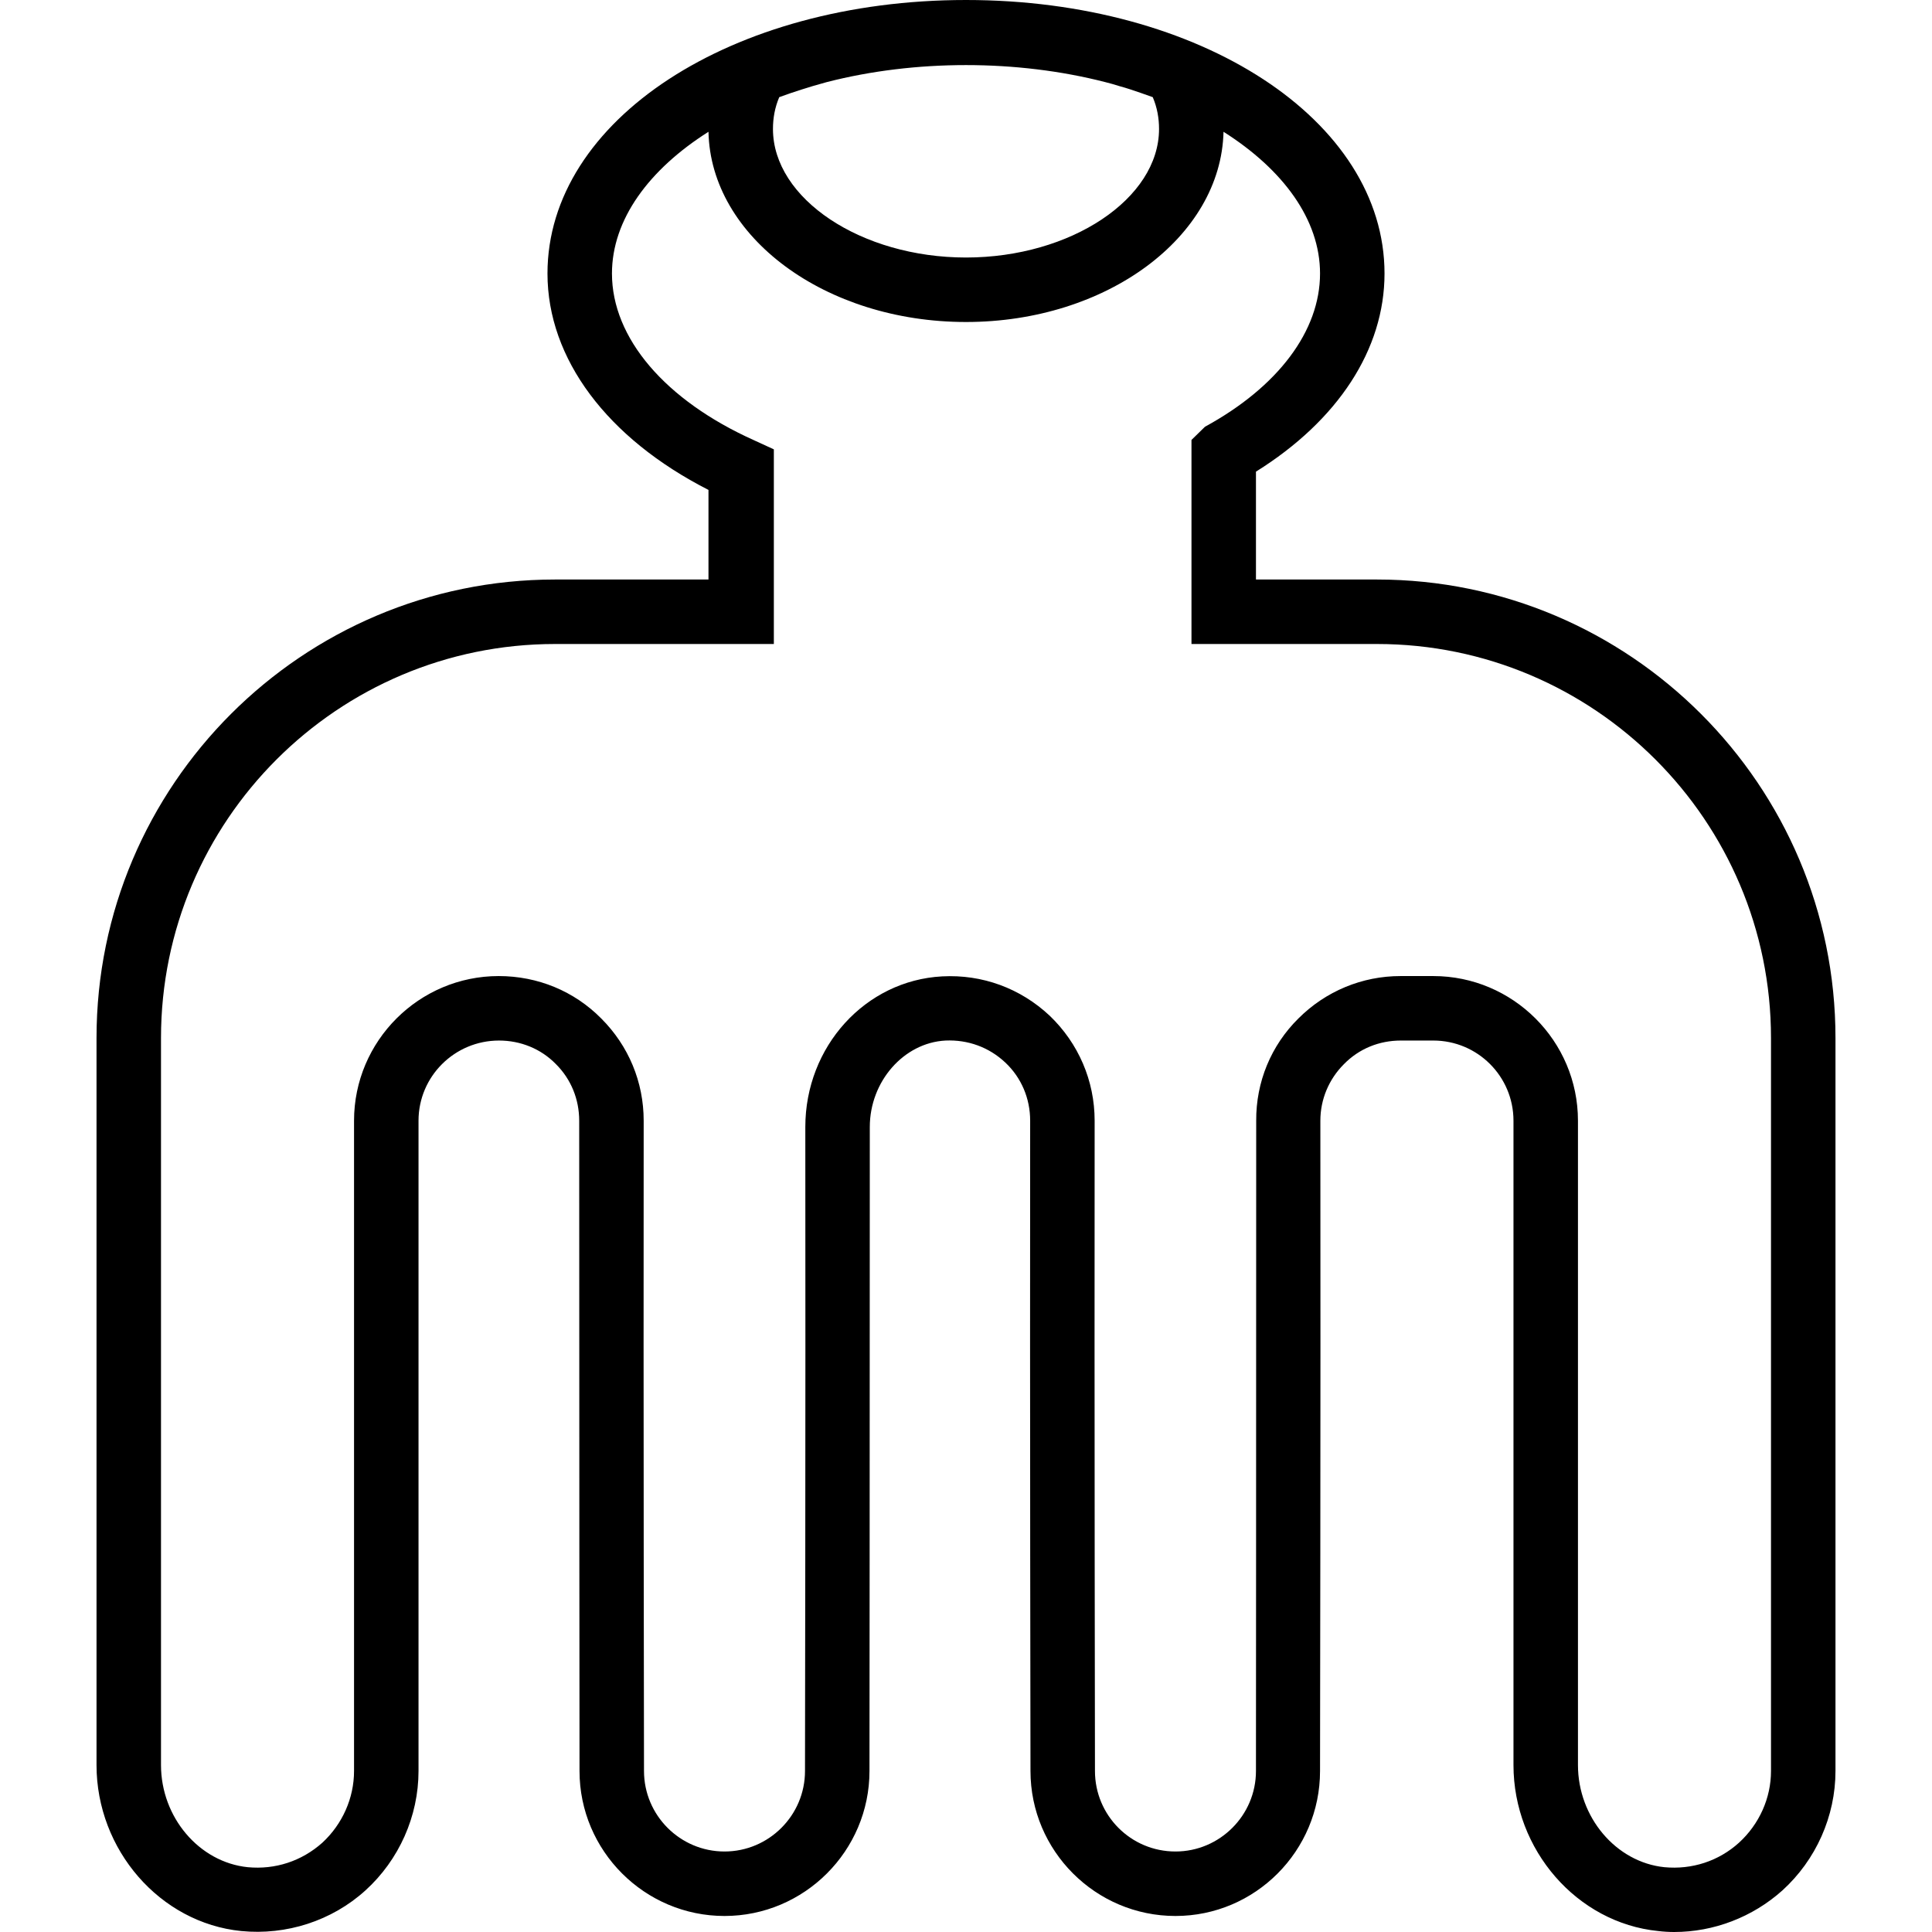 <svg xmlns="http://www.w3.org/2000/svg" width="32" height="32" viewBox="0 0 24 24">
    <path d="M 17.105 7.199 L 15.602 7.199 L 15.602 5.863 C 15.602 5.863 15.602 5.859 15.602 5.859 C 16.621 5.223 17.199 4.34 17.199 3.398 C 17.199 1.492 14.914 0 12 0 C 9.086 0 6.801 1.492 6.801 3.398 C 6.801 4.457 7.543 5.445 8.801 6.086 L 8.801 7.199 L 6.895 7.199 C 3.754 7.199 1.199 9.754 1.199 12.895 L 1.199 21.926 C 1.199 22.98 1.988 23.887 2.996 23.988 C 3.555 24.043 4.121 23.863 4.539 23.484 C 4.957 23.105 5.199 22.562 5.199 22 L 5.199 13.922 C 5.199 13.371 5.648 12.926 6.199 12.926 C 6.465 12.926 6.719 13.027 6.906 13.219 C 7.094 13.406 7.195 13.656 7.195 13.922 C 7.195 17.5 7.199 22 7.199 22 C 7.199 22.992 8.008 23.801 9 23.801 C 9.992 23.801 10.801 22.992 10.801 22 C 10.801 22 10.805 17.59 10.805 14 C 10.805 13.434 11.227 12.953 11.746 12.926 C 12.023 12.914 12.285 13.008 12.488 13.199 C 12.688 13.387 12.797 13.645 12.797 13.922 C 12.793 17.5 12.801 22 12.801 22 C 12.801 22.992 13.609 23.801 14.602 23.801 C 15.594 23.801 16.398 22.992 16.398 22 C 16.398 22 16.406 17.5 16.402 13.922 C 16.402 13.656 16.508 13.406 16.695 13.219 C 16.883 13.027 17.133 12.926 17.402 12.926 L 17.805 12.926 C 18.355 12.926 18.801 13.371 18.801 13.922 L 18.801 21.926 C 18.801 22.98 19.59 23.887 20.598 23.988 C 20.664 23.996 20.73 24 20.797 24 C 21.289 24 21.77 23.816 22.141 23.484 C 22.559 23.105 22.801 22.562 22.801 22 L 22.801 12.895 C 22.801 9.754 20.246 7.199 17.105 7.199 Z M 9.68 1.207 C 9.727 1.191 9.777 1.172 9.824 1.156 C 9.914 1.125 10.004 1.098 10.094 1.07 C 10.152 1.055 10.211 1.035 10.27 1.02 C 11.367 0.738 12.633 0.738 13.73 1.02 C 13.789 1.035 13.848 1.051 13.906 1.07 C 13.996 1.094 14.086 1.125 14.176 1.156 C 14.223 1.172 14.273 1.191 14.32 1.207 C 14.375 1.336 14.398 1.469 14.398 1.602 C 14.398 2.469 13.301 3.199 12 3.199 C 10.699 3.199 9.602 2.469 9.602 1.602 C 9.602 1.469 9.625 1.336 9.68 1.207 Z M 22 22 C 22 22.336 21.855 22.66 21.602 22.891 C 21.348 23.121 21.016 23.227 20.676 23.195 C 20.074 23.133 19.602 22.574 19.602 21.926 L 19.602 13.922 C 19.602 12.93 18.793 12.125 17.805 12.125 L 17.398 12.125 C 16.922 12.125 16.469 12.312 16.129 12.652 C 15.789 12.988 15.602 13.441 15.605 13.922 C 15.605 17.5 15.602 22 15.602 22 C 15.602 22.551 15.152 23 14.602 23 C 14.047 23 13.602 22.551 13.602 22 C 13.602 22 13.594 17.5 13.598 13.922 C 13.598 13.426 13.398 12.961 13.039 12.617 C 12.676 12.277 12.203 12.102 11.703 12.129 C 10.75 12.18 10.004 13 10.004 14 C 10.008 17.59 10 22 10 22 C 10 22.551 9.551 23 9 23 C 8.449 23 8 22.551 8 22 C 8 22 7.992 17.5 7.996 13.922 C 7.996 13.441 7.809 12.992 7.469 12.652 C 7.133 12.312 6.68 12.125 6.195 12.125 C 5.207 12.125 4.398 12.93 4.398 13.922 L 4.398 22 C 4.398 22.336 4.254 22.66 4.004 22.891 C 3.746 23.121 3.418 23.227 3.078 23.195 C 2.473 23.133 2 22.574 2 21.926 L 2 12.895 C 2 10.195 4.195 8 6.895 8 L 9.613 8 L 9.613 5.582 L 9.367 5.469 C 8.262 4.973 7.602 4.199 7.602 3.398 C 7.602 2.727 8.062 2.105 8.801 1.637 C 8.828 2.945 10.254 4 12 4 C 13.746 4 15.168 2.945 15.199 1.637 C 15.938 2.105 16.398 2.727 16.398 3.398 C 16.398 4.109 15.879 4.805 14.969 5.301 L 14.801 5.465 L 14.801 8 L 17.105 8 C 19.805 8 22 10.195 22 12.895 Z M 22 22"/>
</svg>
